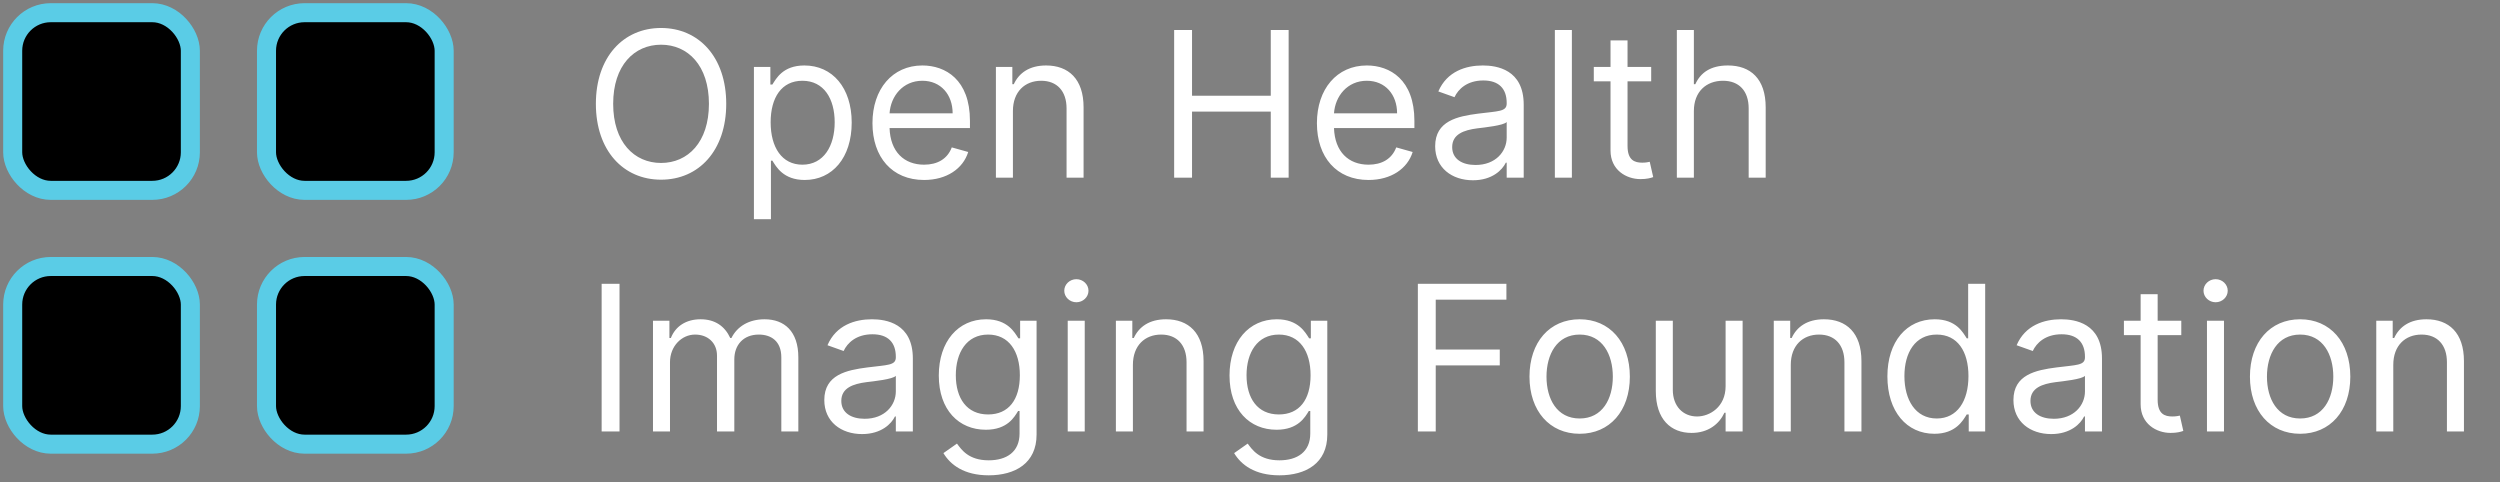 <?xml version="1.0" encoding="UTF-8"?>
<svg width="197px" height="38px" viewBox="0 0 197 38" version="1.1" xmlns="http://www.w3.org/2000/svg" xmlns:xlink="http://www.w3.org/1999/xlink">
    <rect x="0" y="0" width="197" height="38" fill="#808080" stroke="none"/>
    <title>ohif-logo</title>
    <g id="ohif-logo" stroke="none" stroke-width="1" fill="none" fill-rule="evenodd">
        <g id="OHIF-logo" transform="translate(1, 1)">
            <path d="M51.091,13.159 C54.068,13.159 56.227,10.864 56.227,7.182 C56.227,3.5 54.068,1.205 51.091,1.205 C48.114,1.205 45.955,3.5 45.955,7.182 C45.955,10.864 48.114,13.159 51.091,13.159 Z M51.091,11.841 C48.977,11.841 47.318,10.205 47.318,7.182 C47.318,4.159 48.977,2.523 51.091,2.523 C53.205,2.523 54.864,4.159 54.864,7.182 C54.864,10.205 53.205,11.841 51.091,11.841 Z M59.75,16.273 L59.75,11.659 L59.864,11.659 C60.159,12.136 60.727,13.182 62.409,13.182 C64.591,13.182 66.114,11.432 66.114,8.659 C66.114,5.909 64.591,4.159 62.386,4.159 C60.682,4.159 60.159,5.205 59.864,5.659 L59.705,5.659 L59.705,4.273 L58.409,4.273 L58.409,16.273 L59.75,16.273 Z M62.227,11.977 C60.614,11.977 59.727,10.614 59.727,8.636 C59.727,6.682 60.591,5.364 62.227,5.364 C63.932,5.364 64.773,6.795 64.773,8.636 C64.773,10.5 63.909,11.977 62.227,11.977 Z M71.818,13.182 C73.591,13.182 74.886,12.295 75.295,10.977 L74,10.614 C73.659,11.523 72.869,11.977 71.818,11.977 C70.244,11.977 69.159,10.96 69.097,9.091 L75.432,9.091 L75.432,8.523 C75.432,5.273 73.5,4.159 71.682,4.159 C69.318,4.159 67.75,6.023 67.75,8.705 C67.75,11.386 69.295,13.182 71.818,13.182 Z M74.068,7.932 L69.097,7.932 C69.187,6.574 70.148,5.364 71.682,5.364 C73.136,5.364 74.068,6.455 74.068,7.932 Z M78.818,13 L78.818,7.75 C78.818,6.227 79.761,5.364 81.045,5.364 C82.29,5.364 83.045,6.176 83.045,7.545 L83.045,13 L84.386,13 L84.386,7.455 C84.386,5.227 83.199,4.159 81.432,4.159 C80.114,4.159 79.295,4.75 78.886,5.636 L78.773,5.636 L78.773,4.273 L77.477,4.273 L77.477,13 L78.818,13 Z M92.932,13 L92.932,7.795 L99.136,7.795 L99.136,13 L100.545,13 L100.545,1.364 L99.136,1.364 L99.136,6.545 L92.932,6.545 L92.932,1.364 L91.523,1.364 L91.523,13 L92.932,13 Z M106.841,13.182 C108.614,13.182 109.909,12.295 110.318,10.977 L109.023,10.614 C108.682,11.523 107.892,11.977 106.841,11.977 C105.267,11.977 104.182,10.96 104.119,9.091 L110.455,9.091 L110.455,8.523 C110.455,5.273 108.523,4.159 106.705,4.159 C104.341,4.159 102.773,6.023 102.773,8.705 C102.773,11.386 104.318,13.182 106.841,13.182 Z M109.091,7.932 L104.119,7.932 C104.21,6.574 105.17,5.364 106.705,5.364 C108.159,5.364 109.091,6.455 109.091,7.932 Z M115.068,13.205 C116.591,13.205 117.386,12.386 117.659,11.818 L117.727,11.818 L117.727,13 L119.068,13 L119.068,7.25 C119.068,4.477 116.955,4.159 115.841,4.159 C114.523,4.159 113.023,4.614 112.341,6.205 L113.614,6.659 C113.909,6.023 114.608,5.341 115.886,5.341 C117.119,5.341 117.727,5.994 117.727,7.114 L117.727,7.159 C117.727,7.807 117.068,7.75 115.477,7.955 C113.858,8.165 112.091,8.523 112.091,10.523 C112.091,12.227 113.409,13.205 115.068,13.205 Z M115.273,12 C114.205,12 113.432,11.523 113.432,10.591 C113.432,9.568 114.364,9.25 115.409,9.114 C115.977,9.045 117.5,8.886 117.727,8.614 L117.727,9.841 C117.727,10.932 116.864,12 115.273,12 Z M122.864,13 L122.864,1.364 L121.523,1.364 L121.523,13 L122.864,13 Z M128.273,13.114 C128.773,13.114 129.091,13.023 129.273,12.955 L129,11.75 C128.886,11.773 128.705,11.818 128.409,11.818 C127.818,11.818 127.25,11.636 127.25,10.5 L127.25,5.409 L129.114,5.409 L129.114,4.273 L127.25,4.273 L127.25,2.182 L125.909,2.182 L125.909,4.273 L124.591,4.273 L124.591,5.409 L125.909,5.409 L125.909,10.864 C125.909,12.386 127.136,13.114 128.273,13.114 Z M132.477,13 L132.477,7.75 C132.477,6.227 133.449,5.364 134.773,5.364 C136.034,5.364 136.795,6.159 136.795,7.545 L136.795,13 L138.136,13 L138.136,7.455 C138.136,5.21 136.943,4.159 135.159,4.159 C133.784,4.159 133,4.733 132.591,5.636 L132.477,5.636 L132.477,1.364 L131.136,1.364 L131.136,13 L132.477,13 Z M47.818,33 L47.818,21.364 L46.409,21.364 L46.409,33 L47.818,33 Z M51.795,33 L51.795,27.545 C51.795,26.267 52.727,25.364 53.773,25.364 C54.79,25.364 55.5,26.028 55.5,27.023 L55.5,33 L56.864,33 L56.864,27.318 C56.864,26.193 57.568,25.364 58.795,25.364 C59.75,25.364 60.568,25.869 60.568,27.159 L60.568,33 L61.909,33 L61.909,27.159 C61.909,25.108 60.807,24.159 59.25,24.159 C58,24.159 57.085,24.733 56.636,25.636 L56.545,25.636 C56.114,24.705 55.352,24.159 54.205,24.159 C53.068,24.159 52.227,24.705 51.864,25.636 L51.75,25.636 L51.75,24.273 L50.455,24.273 L50.455,33 L51.795,33 Z M66.932,33.205 C68.455,33.205 69.25,32.386 69.523,31.818 L69.591,31.818 L69.591,33 L70.932,33 L70.932,27.25 C70.932,24.477 68.818,24.159 67.705,24.159 C66.386,24.159 64.886,24.614 64.205,26.205 L65.477,26.659 C65.773,26.023 66.472,25.341 67.75,25.341 C68.983,25.341 69.591,25.994 69.591,27.114 L69.591,27.159 C69.591,27.807 68.932,27.75 67.341,27.955 C65.722,28.165 63.955,28.523 63.955,30.523 C63.955,32.227 65.273,33.205 66.932,33.205 Z M67.136,32 C66.068,32 65.295,31.523 65.295,30.591 C65.295,29.568 66.227,29.25 67.273,29.114 C67.841,29.045 69.364,28.886 69.591,28.614 L69.591,29.841 C69.591,30.932 68.727,32 67.136,32 Z M76.909,36.455 C79,36.455 80.682,35.5 80.682,33.25 L80.682,24.273 L79.386,24.273 L79.386,25.659 L79.25,25.659 C78.955,25.205 78.409,24.159 76.705,24.159 C74.5,24.159 72.977,25.909 72.977,28.591 C72.977,31.318 74.568,32.864 76.682,32.864 C78.386,32.864 78.932,31.864 79.227,31.386 L79.341,31.386 L79.341,33.159 C79.341,34.614 78.318,35.273 76.909,35.273 C75.324,35.273 74.767,34.437 74.409,33.955 L73.341,34.705 C73.886,35.619 74.96,36.455 76.909,36.455 Z M76.864,31.659 C75.182,31.659 74.318,30.386 74.318,28.568 C74.318,26.795 75.159,25.364 76.864,25.364 C78.5,25.364 79.364,26.682 79.364,28.568 C79.364,30.5 78.477,31.659 76.864,31.659 Z M83.818,22.818 C84.341,22.818 84.773,22.409 84.773,21.909 C84.773,21.409 84.341,21 83.818,21 C83.295,21 82.864,21.409 82.864,21.909 C82.864,22.409 83.295,22.818 83.818,22.818 Z M84.477,33 L84.477,24.273 L83.136,24.273 L83.136,33 L84.477,33 Z M88.273,33 L88.273,27.75 C88.273,26.227 89.216,25.364 90.5,25.364 C91.744,25.364 92.5,26.176 92.5,27.545 L92.5,33 L93.841,33 L93.841,27.455 C93.841,25.227 92.653,24.159 90.886,24.159 C89.568,24.159 88.75,24.75 88.341,25.636 L88.227,25.636 L88.227,24.273 L86.932,24.273 L86.932,33 L88.273,33 Z M99.818,36.455 C101.909,36.455 103.591,35.5 103.591,33.25 L103.591,24.273 L102.295,24.273 L102.295,25.659 L102.159,25.659 C101.864,25.205 101.318,24.159 99.614,24.159 C97.409,24.159 95.886,25.909 95.886,28.591 C95.886,31.318 97.477,32.864 99.591,32.864 C101.295,32.864 101.841,31.864 102.136,31.386 L102.25,31.386 L102.25,33.159 C102.25,34.614 101.227,35.273 99.818,35.273 C98.233,35.273 97.676,34.437 97.318,33.955 L96.25,34.705 C96.795,35.619 97.869,36.455 99.818,36.455 Z M99.773,31.659 C98.091,31.659 97.227,30.386 97.227,28.568 C97.227,26.795 98.068,25.364 99.773,25.364 C101.409,25.364 102.273,26.682 102.273,28.568 C102.273,30.5 101.386,31.659 99.773,31.659 Z M112.136,33 L112.136,27.795 L117.182,27.795 L117.182,26.545 L112.136,26.545 L112.136,22.614 L117.705,22.614 L117.705,21.364 L110.727,21.364 L110.727,33 L112.136,33 Z M123.477,33.182 C125.841,33.182 127.432,31.386 127.432,28.682 C127.432,25.955 125.841,24.159 123.477,24.159 C121.114,24.159 119.523,25.955 119.523,28.682 C119.523,31.386 121.114,33.182 123.477,33.182 Z M123.477,31.977 C121.682,31.977 120.864,30.432 120.864,28.682 C120.864,26.932 121.682,25.364 123.477,25.364 C125.273,25.364 126.091,26.932 126.091,28.682 C126.091,30.432 125.273,31.977 123.477,31.977 Z M132.295,33.114 C133.614,33.114 134.477,32.409 134.886,31.523 L134.977,31.523 L134.977,33 L136.318,33 L136.318,24.273 L134.977,24.273 L134.977,29.432 C134.977,31.068 133.727,31.818 132.727,31.818 C131.614,31.818 130.818,31 130.818,29.727 L130.818,24.273 L129.477,24.273 L129.477,29.818 C129.477,32.045 130.659,33.114 132.295,33.114 Z M140.114,33 L140.114,27.75 C140.114,26.227 141.057,25.364 142.341,25.364 C143.585,25.364 144.341,26.176 144.341,27.545 L144.341,33 L145.682,33 L145.682,27.455 C145.682,25.227 144.494,24.159 142.727,24.159 C141.409,24.159 140.591,24.75 140.182,25.636 L140.068,25.636 L140.068,24.273 L138.773,24.273 L138.773,33 L140.114,33 Z M151.432,33.182 C153.114,33.182 153.682,32.136 153.977,31.659 L154.136,31.659 L154.136,33 L155.432,33 L155.432,21.364 L154.091,21.364 L154.091,25.659 L153.977,25.659 C153.682,25.205 153.159,24.159 151.455,24.159 C149.25,24.159 147.727,25.909 147.727,28.659 C147.727,31.432 149.25,33.182 151.432,33.182 Z M151.614,31.977 C149.932,31.977 149.068,30.5 149.068,28.636 C149.068,26.795 149.909,25.364 151.614,25.364 C153.25,25.364 154.114,26.682 154.114,28.636 C154.114,30.614 153.227,31.977 151.614,31.977 Z M160.636,33.205 C162.159,33.205 162.955,32.386 163.227,31.818 L163.295,31.818 L163.295,33 L164.636,33 L164.636,27.25 C164.636,24.477 162.523,24.159 161.409,24.159 C160.091,24.159 158.591,24.614 157.909,26.205 L159.182,26.659 C159.477,26.023 160.176,25.341 161.455,25.341 C162.687,25.341 163.295,25.994 163.295,27.114 L163.295,27.159 C163.295,27.807 162.636,27.75 161.045,27.955 C159.426,28.165 157.659,28.523 157.659,30.523 C157.659,32.227 158.977,33.205 160.636,33.205 Z M160.841,32 C159.773,32 159,31.523 159,30.591 C159,29.568 159.932,29.25 160.977,29.114 C161.545,29.045 163.068,28.886 163.295,28.614 L163.295,29.841 C163.295,30.932 162.432,32 160.841,32 Z M170.045,33.114 C170.545,33.114 170.864,33.023 171.045,32.955 L170.773,31.75 C170.659,31.773 170.477,31.818 170.182,31.818 C169.591,31.818 169.023,31.636 169.023,30.5 L169.023,25.409 L170.886,25.409 L170.886,24.273 L169.023,24.273 L169.023,22.182 L167.682,22.182 L167.682,24.273 L166.364,24.273 L166.364,25.409 L167.682,25.409 L167.682,30.864 C167.682,32.386 168.909,33.114 170.045,33.114 Z M173.591,22.818 C174.114,22.818 174.545,22.409 174.545,21.909 C174.545,21.409 174.114,21 173.591,21 C173.068,21 172.636,21.409 172.636,21.909 C172.636,22.409 173.068,22.818 173.591,22.818 Z M174.25,33 L174.25,24.273 L172.909,24.273 L172.909,33 L174.25,33 Z M180.25,33.182 C182.614,33.182 184.205,31.386 184.205,28.682 C184.205,25.955 182.614,24.159 180.25,24.159 C177.886,24.159 176.295,25.955 176.295,28.682 C176.295,31.386 177.886,33.182 180.25,33.182 Z M180.25,31.977 C178.455,31.977 177.636,30.432 177.636,28.682 C177.636,26.932 178.455,25.364 180.25,25.364 C182.045,25.364 182.864,26.932 182.864,28.682 C182.864,30.432 182.045,31.977 180.25,31.977 Z M187.591,33 L187.591,27.75 C187.591,26.227 188.534,25.364 189.818,25.364 C191.062,25.364 191.818,26.176 191.818,27.545 L191.818,33 L193.159,33 L193.159,27.455 C193.159,25.227 191.972,24.159 190.205,24.159 C188.886,24.159 188.068,24.75 187.659,25.636 L187.545,25.636 L187.545,24.273 L186.25,24.273 L186.25,33 L187.591,33 Z" id="OpenHealthImagingFoundation" fill="#FFFFFF" fill-rule="nonzero"></path>
            <g id="Group-5" fill="#000000" stroke="#5ACCE6" stroke-width="1.5">
                <rect id="Rectangle" x="20" y="0" width="14" height="14" rx="3"></rect>
                <rect id="Rectangle" x="0" y="0" width="14" height="14" rx="3"></rect>
                <rect id="Rectangle" x="20" y="20" width="14" height="14" rx="3"></rect>
                <rect id="Rectangle" x="0" y="20" width="14" height="14" rx="3"></rect>
            </g>
        </g>
    </g>
</svg>
